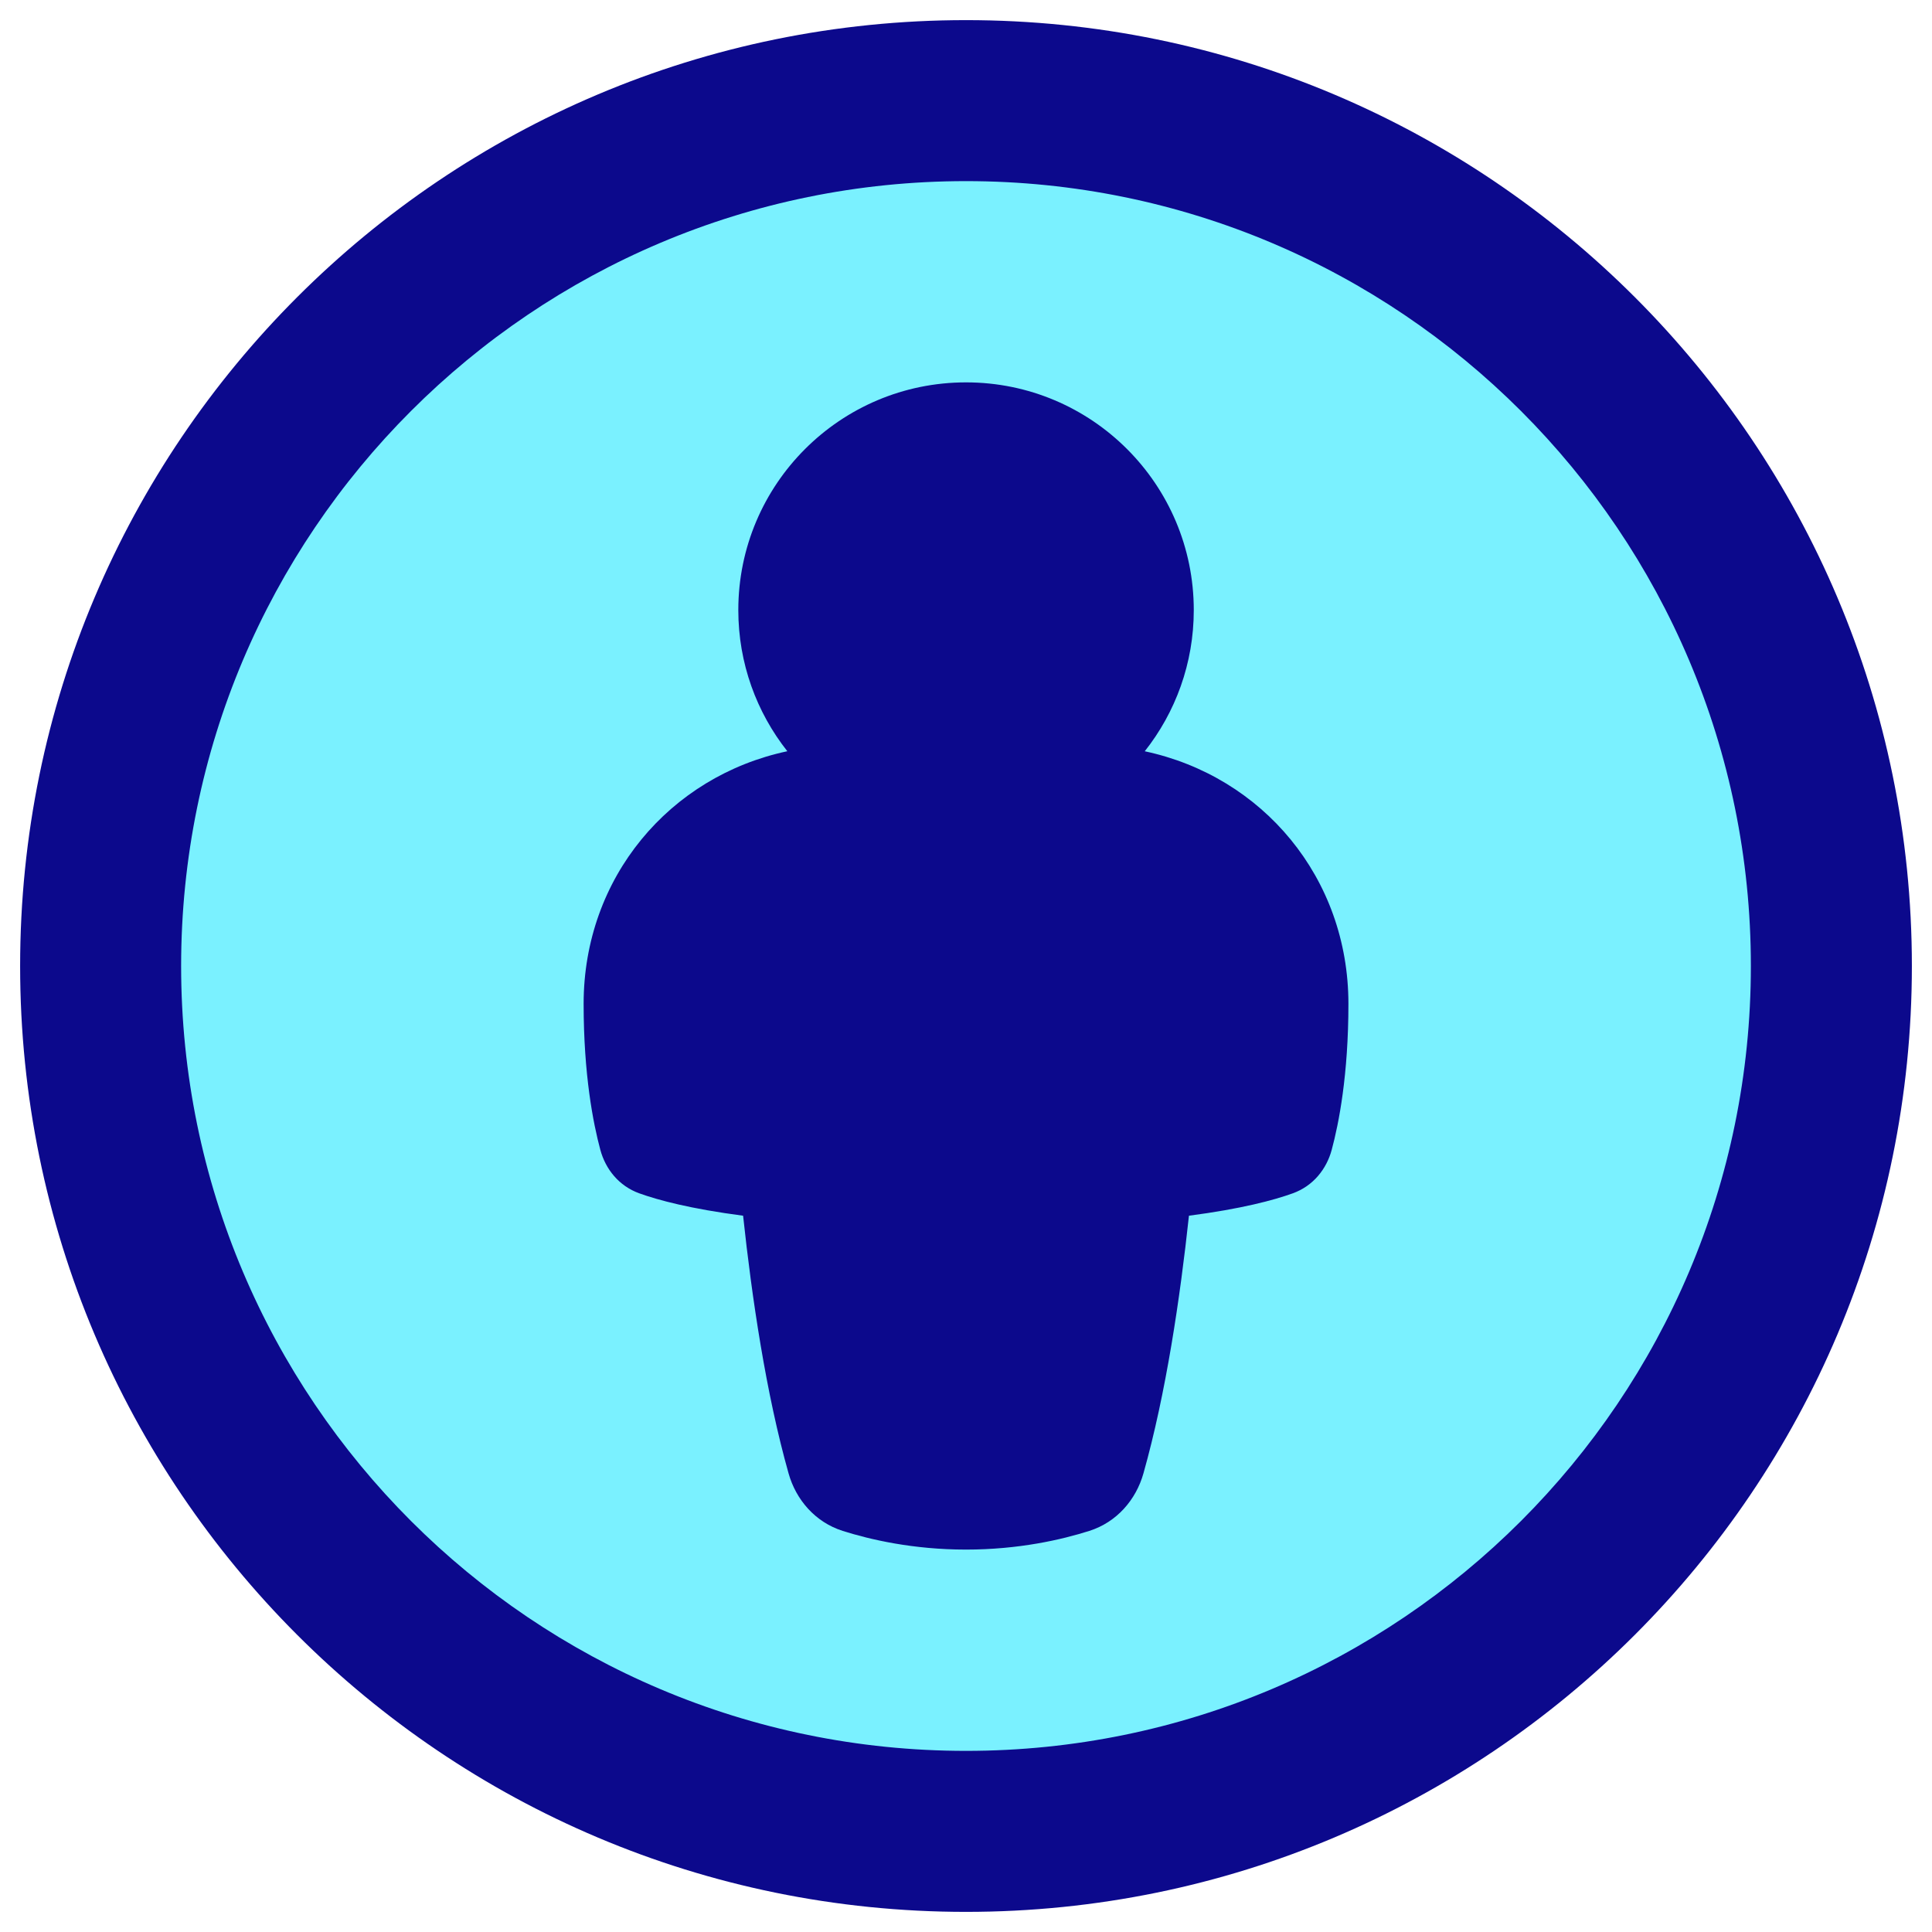 <svg xmlns="http://www.w3.org/2000/svg" fill="none" viewBox="0 0 48 48" id="Attribution--Streamline-Plump" stroke-width="1">
  <desc>
    Attribution Streamline Icon: https://streamlinehq.com
  </desc>
  <g id="attribution">
    <path id="Ellipse 20" fill="#7af1ff" transform="matrix(0 1 1 0 2.5 2.5)" d="M0 21.5a21.5 21.5 0 1 0 43 0 21.5 21.5 0 1 0-43 0"></path>
    <path id="Union" fill="#0c098c" fill-rule="evenodd" d="M24 4.5C13.23 4.5 4.5 13.23 4.5 24S13.23 43.5 24 43.5c10.77 0 19.5-8.73 19.5-19.5S34.77 4.5 24 4.5ZM.5 24C.5 11.021 11.021.5 24 .5S47.5 11.021 47.5 24 36.979 47.5 24 47.5.5 36.979.5 24Zm17.843-8.842c0-3.125 2.533-5.658 5.658-5.658 3.125 0 5.658 2.533 5.658 5.658 0 1.325-.456 2.543-1.218 3.507 2.925.623 5.06 3.138 5.06 6.275 0 1.762-.238 2.971-.415 3.627-.129.479-.46.898-.968 1.081-.472.17-1.271.385-2.579.556-.219 2.037-.57 4.416-1.131 6.403-.184.653-.661 1.211-1.345 1.428-.683.217-1.75.464-3.063.464-1.313 0-2.38-.248-3.063-.464-.684-.217-1.161-.775-1.345-1.428-.561-1.987-.912-4.367-1.13-6.403-1.307-.171-2.107-.386-2.579-.556-.508-.183-.839-.602-.968-1.081-.177-.656-.415-1.865-.415-3.627 0-3.138 2.135-5.653 5.061-6.276-.762-.964-1.218-2.183-1.218-3.507Z" clip-rule="evenodd"></path>
  </g>
</svg>